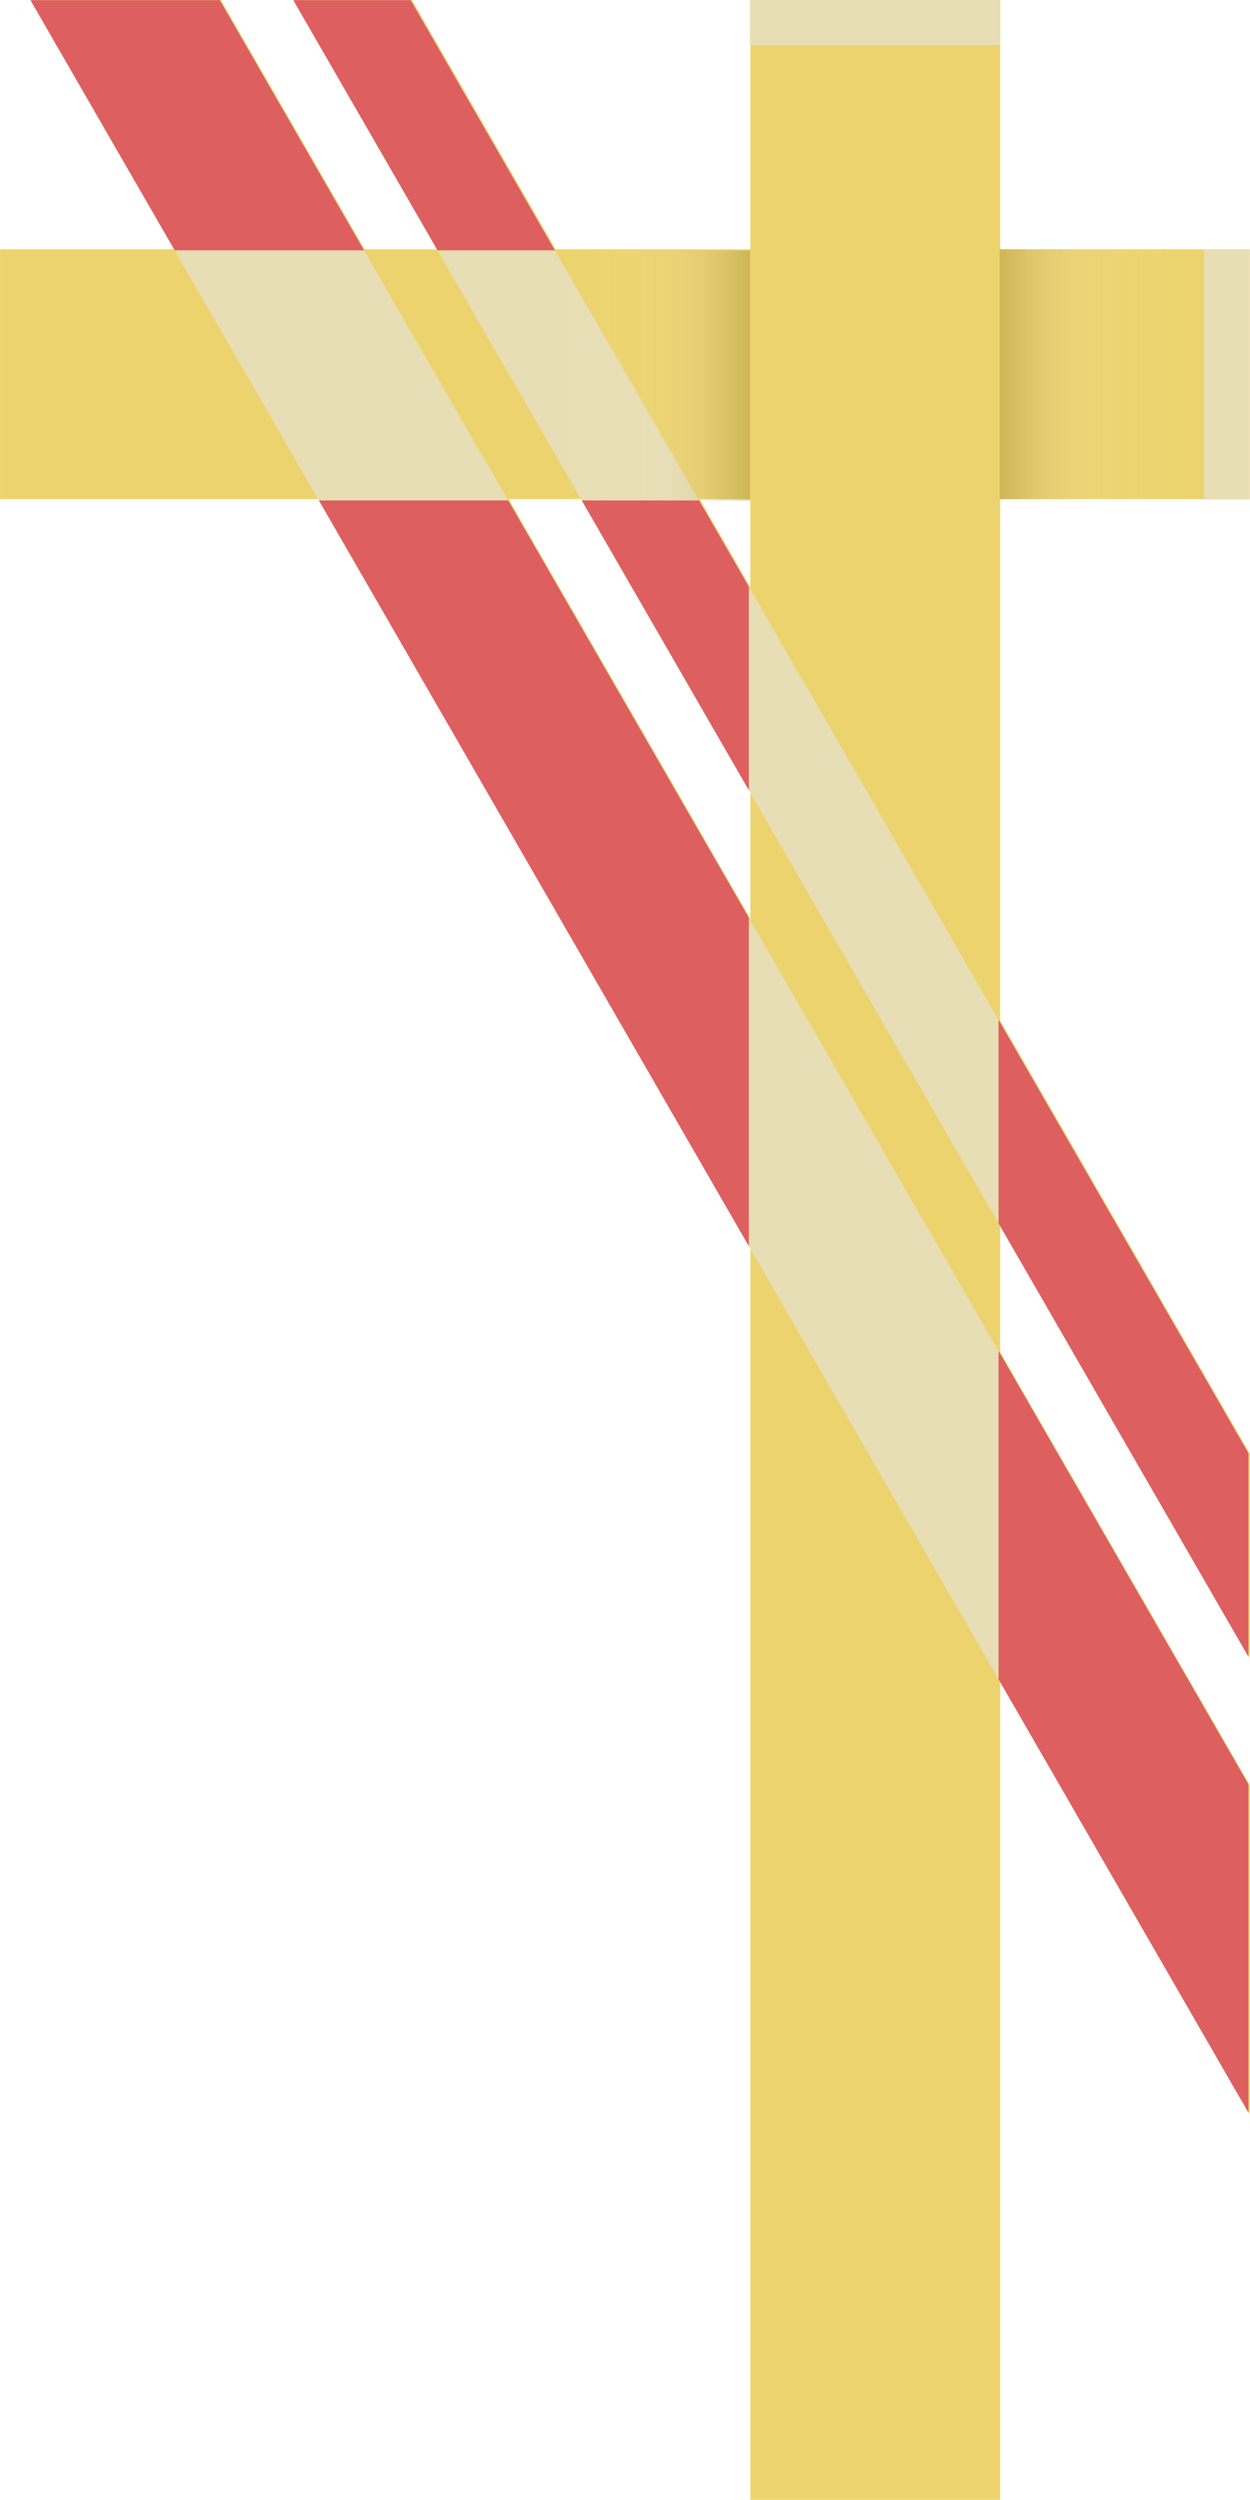 <?xml version="1.0" encoding="UTF-8" standalone="no"?>
<!DOCTYPE svg PUBLIC "-//W3C//DTD SVG 1.1//EN" "http://www.w3.org/Graphics/SVG/1.1/DTD/svg11.dtd">
<svg width="100%" height="100%" viewBox="0 0 200 400" version="1.1" xmlns="http://www.w3.org/2000/svg" xmlns:xlink="http://www.w3.org/1999/xlink" xml:space="preserve" xmlns:serif="http://www.serif.com/" style="fill-rule:evenodd;clip-rule:evenodd;stroke-linejoin:round;stroke-miterlimit:2;">
    <g transform="matrix(1,0,0,1,0,-92.24)">
        <g id="Search">
        </g>
        <g id="Gold_Red_Wrap" transform="matrix(1.596,0,0,2.675,0,-126.271)">
            <rect x="0" y="81.682" width="125.286" height="149.525" style="fill:none;"/>
            <clipPath id="_clip1">
                <rect x="0" y="81.682" width="125.286" height="149.525"/>
            </clipPath>
            <g clip-path="url(#_clip1)">
                <g transform="matrix(1.494,0,0,0.713,-177.652,21.668)">
                    <rect x="118.914" y="105.092" width="83.862" height="20.961" style="fill:rgb(236,211,109);"/>
                </g>
                <g transform="matrix(3.5686e-15,1.783,-1.195,8.51979e-16,225.857,-130.341)">
                    <rect x="118.914" y="105.092" width="83.862" height="20.961" style="fill:rgb(236,211,109);"/>
                </g>
                <g transform="matrix(0.543,-0.187,0.313,0.324,-93.027,77.119)">
                    <path d="M153.054,85.031L126.797,85.031L126.797,485.031L153.054,485.031L153.054,85.031ZM179.525,85.031L163.253,85.031L163.253,485.031L179.525,485.031L179.525,85.031Z" style="fill:rgb(236,211,109);"/>
                </g>
                <g transform="matrix(0.626,0,0,0.374,-74.491,49.897)">
                    <path d="M278.914,301.06L278.914,353.574L238.914,284.292L238.914,231.778L278.914,301.06ZM278.914,248.119L278.914,280.664L238.914,211.382L238.914,178.837L278.914,248.119ZM212.153,165.031L189.059,125.031L207.849,125.031L230.943,165.031L212.153,165.031ZM170.058,165.031L146.964,125.031L177.283,125.031L200.377,165.031L170.058,165.031Z" style="fill:rgb(232,222,181);"/>
                </g>
                <g transform="matrix(0.626,0,0,0.374,-74.491,49.897)">
                    <path d="M318.914,370.342L318.914,422.856L278.914,353.574L278.914,301.06L318.914,370.342ZM318.914,317.401L318.914,349.946L278.914,280.664L278.914,248.119L318.914,317.401ZM200.377,165.031L238.914,231.778L238.914,284.292L170.058,165.031L200.377,165.031ZM230.943,165.031L238.914,178.837L238.914,211.382L212.153,165.031L230.943,165.031ZM154.189,85.031L177.283,125.031L146.964,125.031L123.87,85.031L154.189,85.031ZM184.755,85.031L207.849,125.031L189.059,125.031L165.965,85.031L184.755,85.031Z" style="fill:rgb(221,95,95);"/>
                </g>
                <g transform="matrix(1.253,0,0,0.748,-3.759,18.111)">
                    <rect x="47.136" y="105.031" width="15.864" height="20" style="fill:url(#_Linear2);"/>
                </g>
                <g transform="matrix(-1.253,9.15578e-17,-1.53431e-16,-0.748,179.159,190.111)">
                    <rect x="47.136" y="105.031" width="15.864" height="20" style="fill:url(#_Linear3);"/>
                </g>
                <g transform="matrix(1.43,0,0,0.853,-14.918,9.123)">
                    <rect x="63" y="85.031" width="17.523" height="3.202" style="fill:rgb(232,222,181);"/>
                </g>
                <g transform="matrix(8.75619e-17,0.853,-1.43,5.22513e-17,246.88,42.875)">
                    <rect x="63" y="85.031" width="17.523" height="3.202" style="fill:rgb(232,222,181);"/>
                </g>
            </g>
        </g>
    </g>
    <defs>
        <linearGradient id="_Linear2" x1="0" y1="0" x2="1" y2="0" gradientUnits="userSpaceOnUse" gradientTransform="matrix(15.864,0,0,20,47.136,115.031)"><stop offset="0" style="stop-color:white;stop-opacity:0"/><stop offset="0.55" style="stop-color:rgb(233,228,210);stop-opacity:0.07"/><stop offset="1" style="stop-color:rgb(149,128,39);stop-opacity:0.36"/></linearGradient>
        <linearGradient id="_Linear3" x1="0" y1="0" x2="1" y2="0" gradientUnits="userSpaceOnUse" gradientTransform="matrix(15.864,0,0,20,47.136,115.031)"><stop offset="0" style="stop-color:white;stop-opacity:0"/><stop offset="0.55" style="stop-color:rgb(233,228,210);stop-opacity:0.07"/><stop offset="1" style="stop-color:rgb(149,128,39);stop-opacity:0.36"/></linearGradient>
    </defs>
</svg>
